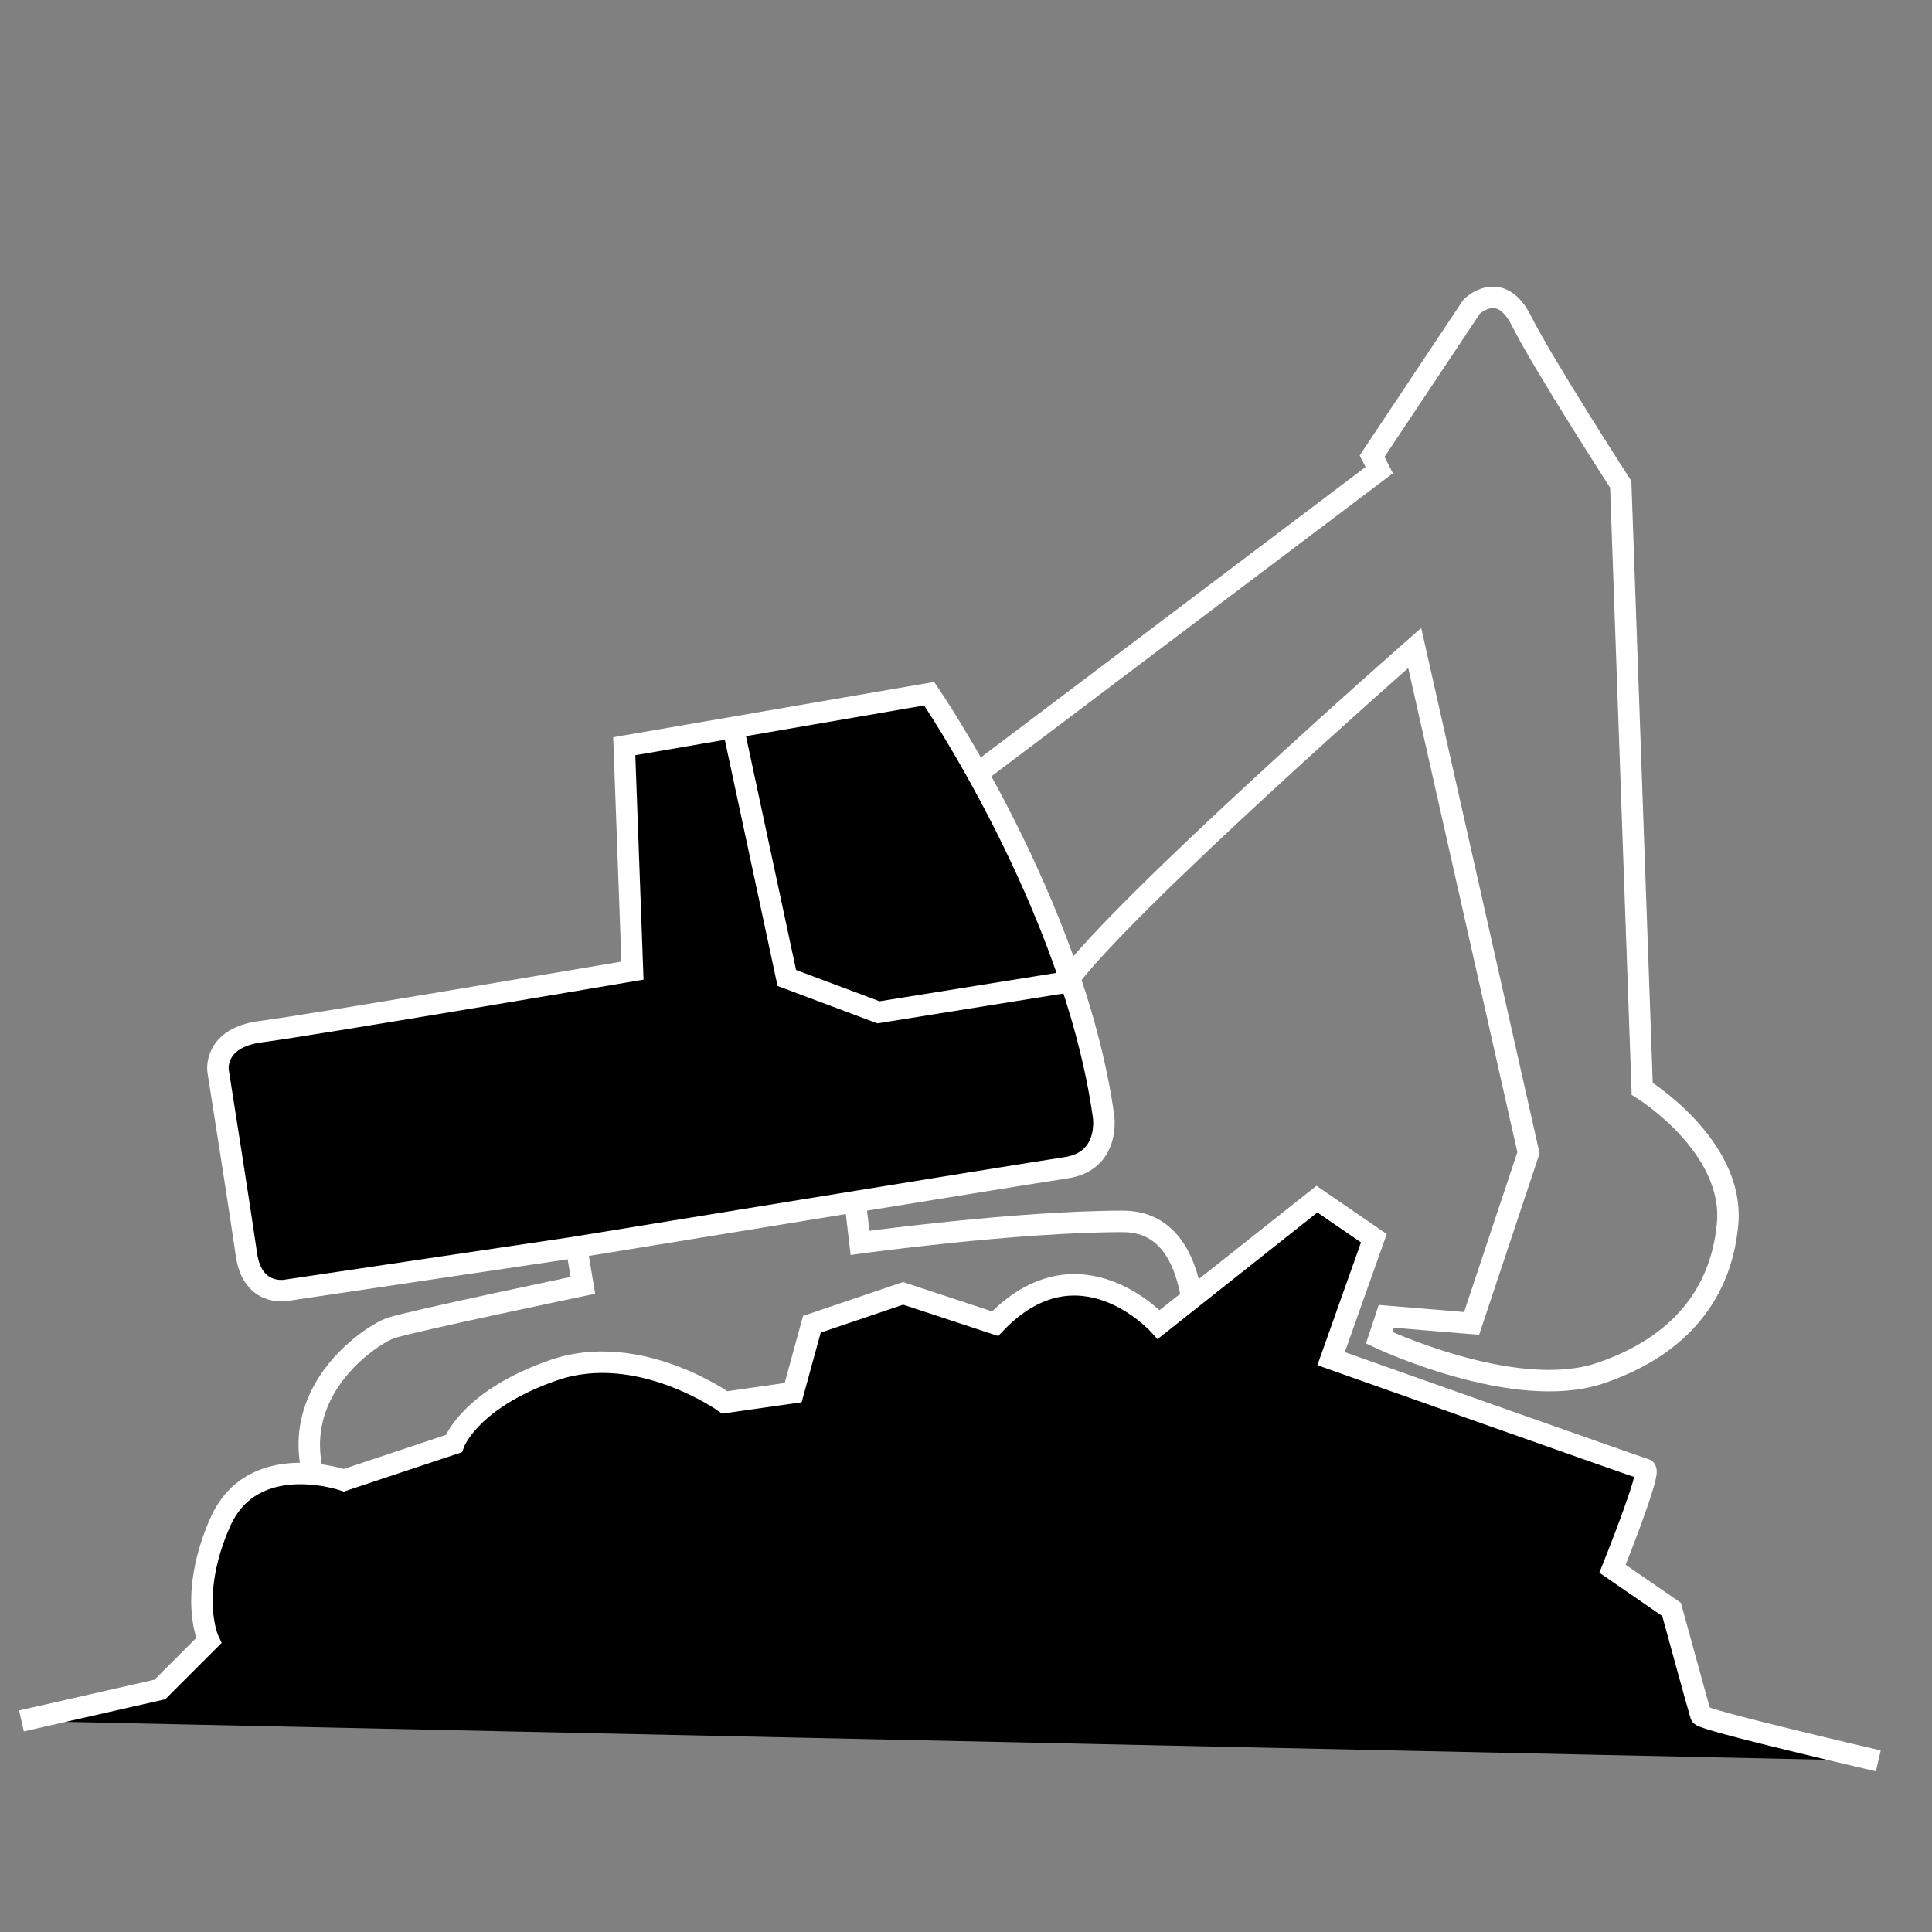 <svg xmlns="http://www.w3.org/2000/svg" viewBox="0 0 360 360">
  <rect x="0" y="0" width="360" height="360" fill="#808080" stroke="none"/>
  <g id="backhoe">
    <path id="tractor" d="M107.28,231.51l1.33,8s-31.8,6.63-35.78,7.95-26.5,15.9-8,39.75,156.34-19.87,156.34-19.87,7.95-39.75-11.92-39.75-49,4-49,4L159,220.92Z" fill="none" stroke="#fff" stroke-miterlimit="10" stroke-width="4"/>
    <path id="cab" d="M106.4,232.54l-53.09,7.89s-6.26,1.23-7.39-6.67-5.29-34.25-5.29-34.25-.91-6.14,8-7.28,69.22-11.37,69.22-11.37l-1.53-41.81,56.82-9.79s26.91,39.31,32.48,78.67c0,0,1.37,8.42-7,9.67S106.4,232.54,106.4,232.54Z" stroke="#fff" stroke-miterlimit="10" stroke-width="4"/>
    <path id="window" d="M137,137.38l9.61,44.85,17.08,6.4,35-5.62c10.6-14.58,64.92-62.27,64.92-62.27l21.2,94.06-10.6,31.8-15.9-1.32-1.32,4s25.17,11.93,41.07,6.63c13.12-4.38,22.52-13.25,23.85-27.83S306,202.88,306,202.88L302,90.26S287.47,67.74,283.5,59.79s-9.28-2.65-9.28-2.65L255.67,85,257,87.61l-75.52,57" fill="none" stroke="#fff" stroke-miterlimit="10" stroke-width="4"/>
  </g>
  <g id="trashdump">
    <path id="pile" d="M350,328.11s-32.76-7.59-33.07-8.5-5.46-19.72-5.46-19.72l-11-7.58s7.32-18.2,6.11-18.51-58.55-20.63-58.55-20.63L256,230.72l-10.61-7.28L215.91,246.8s-14.87-16.53-30.49-.15L168.28,241l-17,5.76-3.49,12.74-12.74,1.82S119,249.84,103.2,255.3,84.55,269,84.55,269l-20.48,6.82s-17-5.91-23.06,7.89-2.12,22-2.12,22l-9.1,9.1L4,320.67" stroke="#fff" stroke-miterlimit="10" stroke-width="4"/>
  </g>
</svg>

